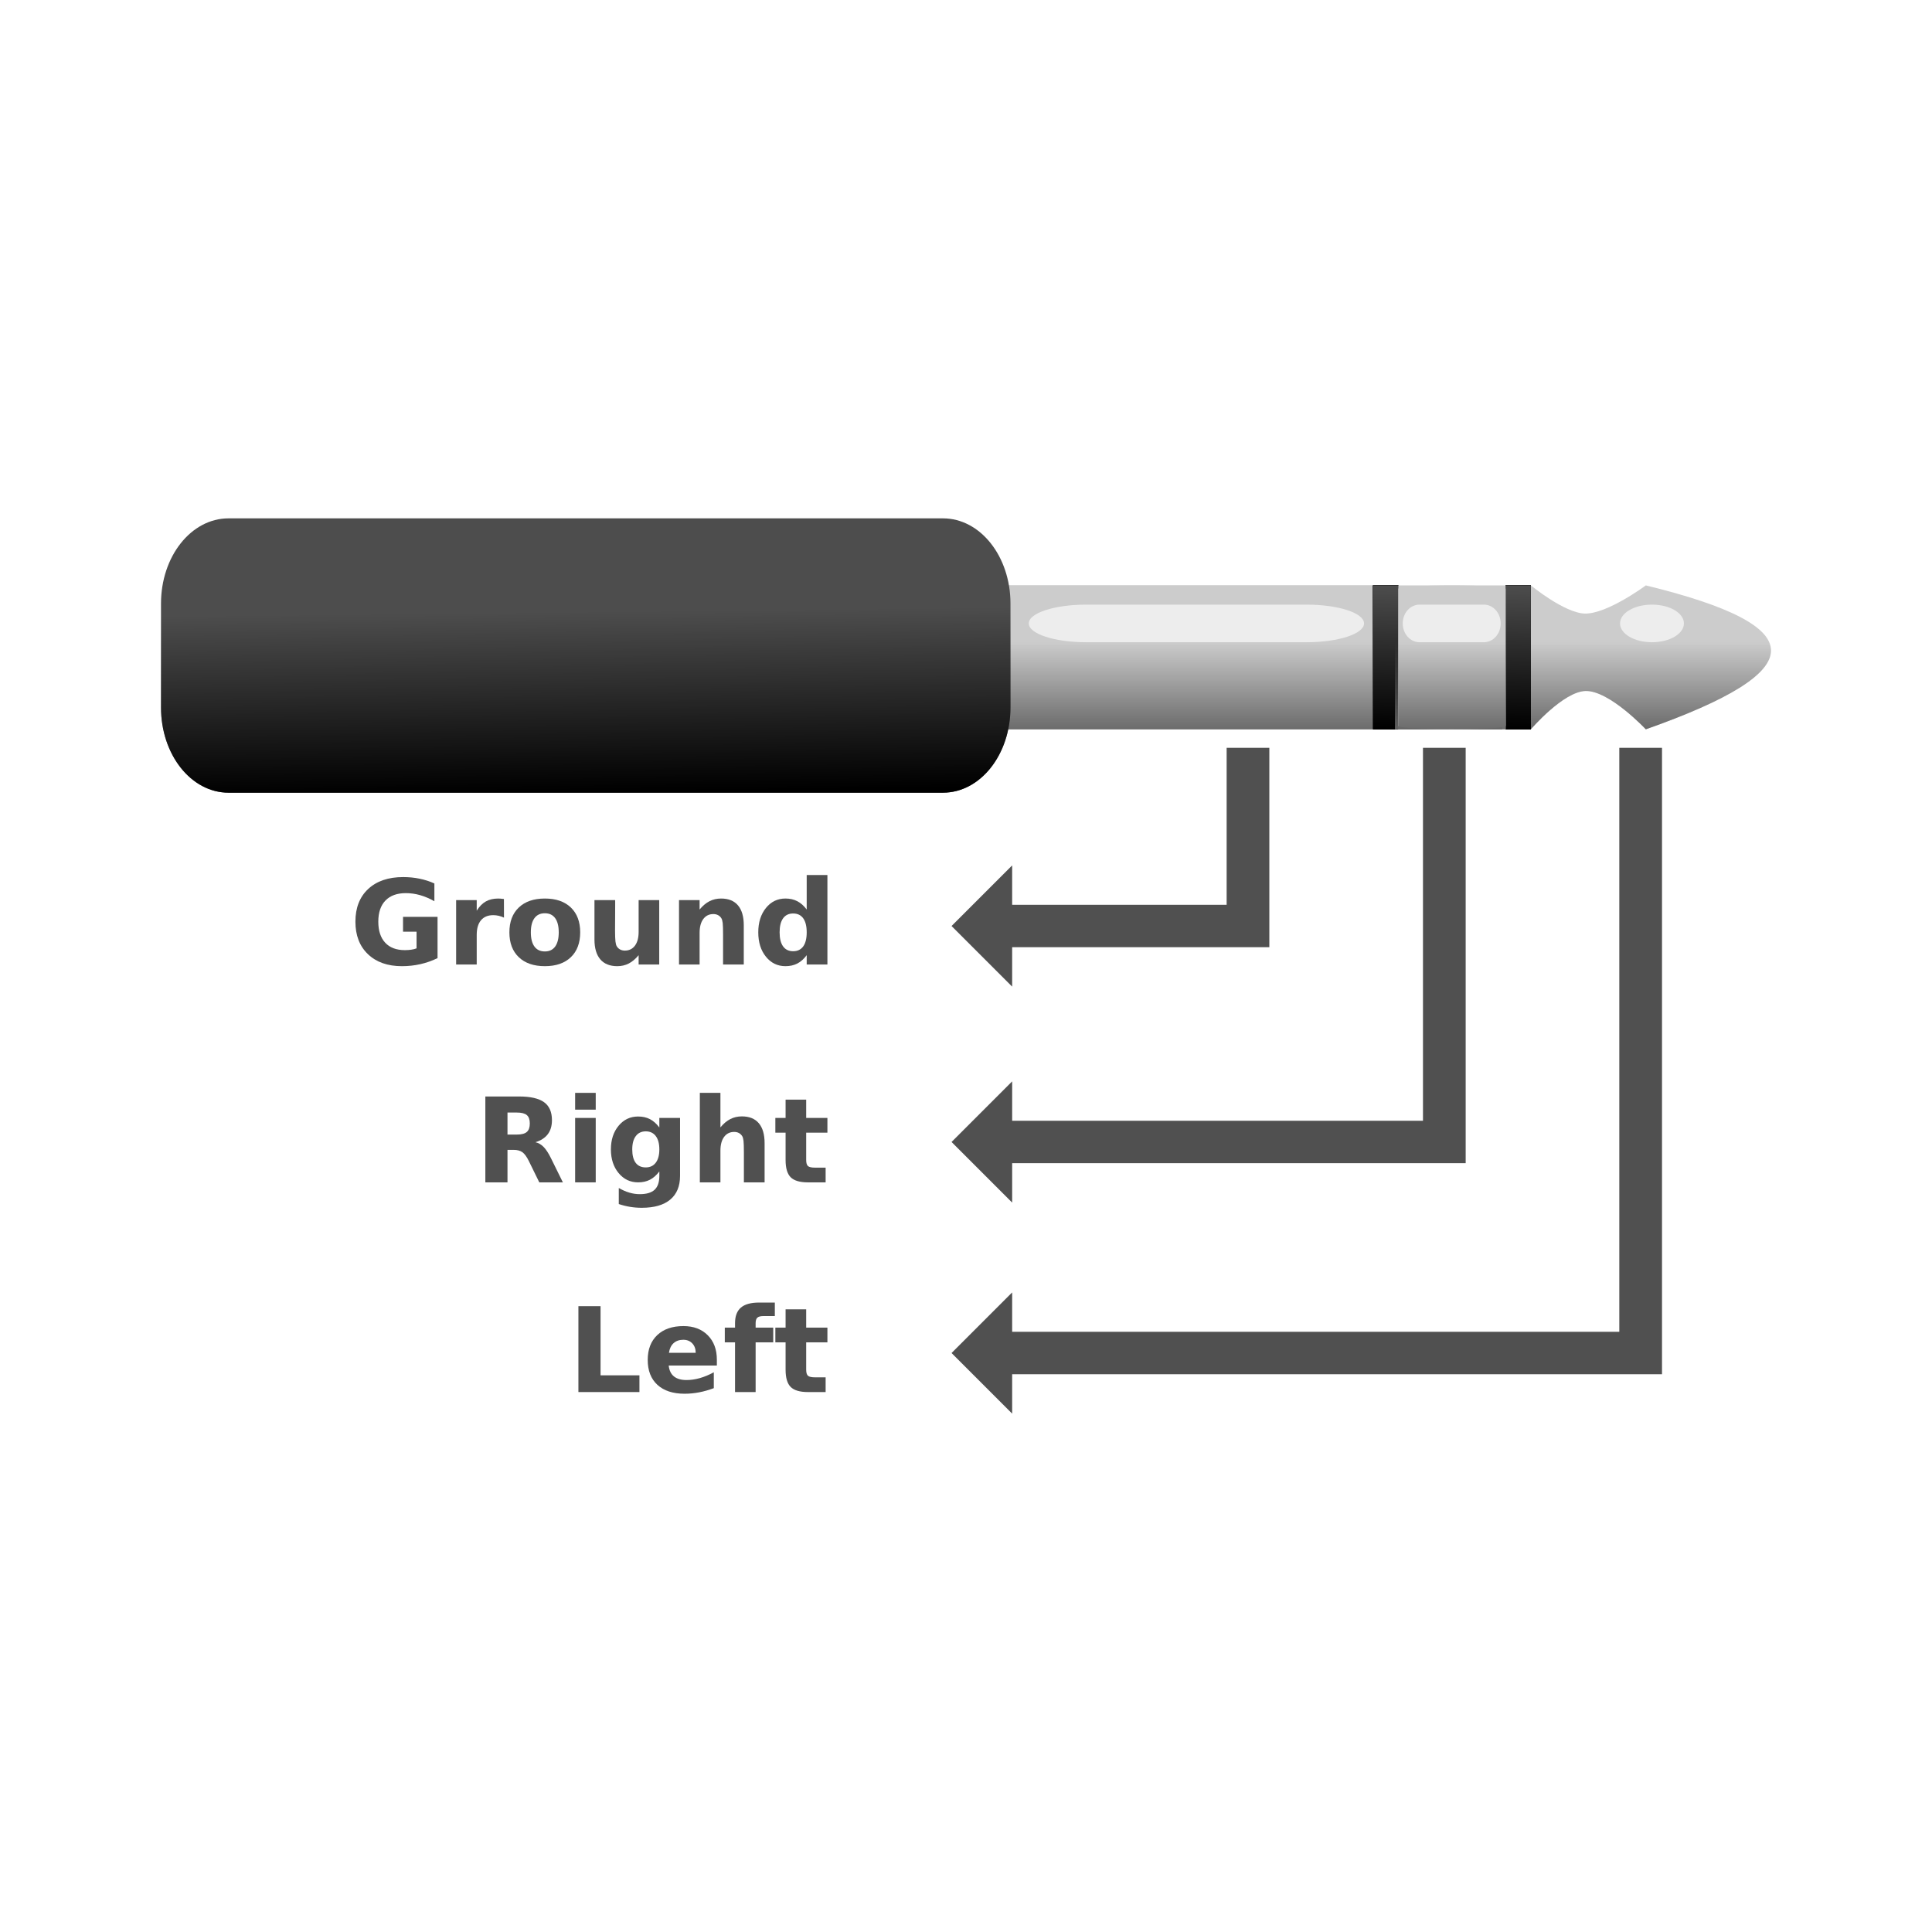 <svg:svg xmlns:ns1="http://www.w3.org/1999/xlink" xmlns:svg="http://www.w3.org/2000/svg" height="393.62" style="fill-rule:nonzero;stroke-linejoin:round;stroke-miterlimit:1.414;" version="1.1" viewBox="-26.817 -101.614 393.62 393.62" width="393.62">
	<svg:defs>
		<svg:linearGradient gradientTransform="matrix(-1.154e-15,-18.846,-18.846,1.154e-15,205.414,48.001)" gradientUnits="userSpaceOnUse" id="_Linear1" x1="0" x2="1" y1="0" y2="0"><svg:stop offset="0" stop-color="#666" stop-opacity="1" /><svg:stop offset="1" stop-color="#666" stop-opacity="0" /></svg:linearGradient>
		<svg:filter filterUnits="userSpaceOnUse" height="17.708" id="_Effect2" width="72.703" x="183.403" y="16.546">
			<svg:feGaussianBlur in="SourceGraphic" stdDeviation="0.837" />
		</svg:filter>
		<svg:linearGradient gradientTransform="matrix(-1.154e-15,-18.846,-18.846,1.154e-15,205.414,48.001)" gradientUnits="userSpaceOnUse" id="_Linear3" x1="0" x2="1" y1="0" y2="0"><svg:stop offset="0" stop-color="#666" stop-opacity="1" /><svg:stop offset="1" stop-color="#666" stop-opacity="0" /></svg:linearGradient>
		<svg:filter filterUnits="userSpaceOnUse" height="17.708" id="_Effect4" width="78.353" x="177.758" y="16.546">
			<svg:feGaussianBlur in="SourceGraphic" stdDeviation="0.837" />
		</svg:filter>
		<svg:linearGradient gradientTransform="matrix(-1.154e-15,-18.846,-18.846,1.154e-15,232.413,48.001)" gradientUnits="userSpaceOnUse" id="_Linear5" x1="0" x2="1" y1="0" y2="0"><svg:stop offset="0" stop-color="#666" stop-opacity="1" /><svg:stop offset="1" stop-color="#666" stop-opacity="0" /></svg:linearGradient>
		<svg:linearGradient gradientTransform="matrix(-0.625,29.233,29.233,0.625,255.6,17.572)" gradientUnits="userSpaceOnUse" id="_Linear6" x1="0" x2="1" y1="0" y2="0"><svg:stop offset="0" stop-color="#4d4d4d" stop-opacity="1" /><svg:stop offset="1" stop-color="#4d4d4d" stop-opacity="0" /></svg:linearGradient>
		<svg:linearGradient gradientTransform="matrix(-0.446,-36.729,-36.729,0.446,77.639,59.866)" gradientUnits="userSpaceOnUse" id="_Linear7" x1="0" x2="1" y1="0" y2="0"><svg:stop offset="0" stop-color="#000" stop-opacity="1" /><svg:stop offset="1" stop-color="#000" stop-opacity="0" /></svg:linearGradient>
		<svg:filter filterUnits="userSpaceOnUse" height="17.708" id="_Effect8" width="23.063" x="298.22" y="16.546">
			<svg:feGaussianBlur in="SourceGraphic" stdDeviation="0.837" />
		</svg:filter>
		<svg:linearGradient gradientTransform="matrix(-0.625,29.233,29.233,0.625,255.6,17.572)" gradientUnits="userSpaceOnUse" id="_Linear9" x1="0" x2="1" y1="0" y2="0"><svg:stop offset="0" stop-color="#4d4d4d" stop-opacity="1" /><svg:stop offset="1" stop-color="#4d4d4d" stop-opacity="0" /></svg:linearGradient>
		<svg:linearGradient gradientTransform="matrix(-0.625,29.233,29.233,0.625,255.6,17.572)" gradientUnits="userSpaceOnUse" id="_Linear10" x1="0" x2="1" y1="0" y2="0"><svg:stop offset="0" stop-color="#4d4d4d" stop-opacity="1" /><svg:stop offset="1" stop-color="#4d4d4d" stop-opacity="0" /></svg:linearGradient>
		<svg:linearGradient gradientTransform="matrix(-0.625,29.233,29.233,0.625,255.6,17.572)" gradientUnits="userSpaceOnUse" id="_Linear11" x1="0" x2="1" y1="0" y2="0"><svg:stop offset="0" stop-color="#4d4d4d" stop-opacity="1" /><svg:stop offset="1" stop-color="#4d4d4d" stop-opacity="0" /></svg:linearGradient>
		<svg:linearGradient gradientTransform="matrix(-0.625,29.233,29.233,0.625,282.613,17.572)" gradientUnits="userSpaceOnUse" id="_Linear12" x1="0" x2="1" y1="0" y2="0"><svg:stop offset="0" stop-color="#4d4d4d" stop-opacity="1" /><svg:stop offset="1" stop-color="#4d4d4d" stop-opacity="0" /></svg:linearGradient>
		<svg:linearGradient gradientTransform="matrix(-0.625,29.233,29.233,0.625,282.613,17.572)" gradientUnits="userSpaceOnUse" id="_Linear13" x1="0" x2="1" y1="0" y2="0"><svg:stop offset="0" stop-color="#4d4d4d" stop-opacity="1" /><svg:stop offset="1" stop-color="#4d4d4d" stop-opacity="0" /></svg:linearGradient>
		<svg:linearGradient gradientTransform="matrix(-0.625,29.233,29.233,0.625,282.613,17.572)" gradientUnits="userSpaceOnUse" id="_Linear14" x1="0" x2="1" y1="0" y2="0"><svg:stop offset="0" stop-color="#4d4d4d" stop-opacity="1" /><svg:stop offset="1" stop-color="#4d4d4d" stop-opacity="0" /></svg:linearGradient>
		<svg:linearGradient gradientTransform="matrix(-0.625,29.233,29.233,0.625,282.613,17.572)" gradientUnits="userSpaceOnUse" id="_Linear15" x1="0" x2="1" y1="0" y2="0"><svg:stop offset="0" stop-color="#4d4d4d" stop-opacity="1" /><svg:stop offset="1" stop-color="#4d4d4d" stop-opacity="0" /></svg:linearGradient>
		<svg:linearGradient gradientTransform="matrix(-1.154e-15,-18.846,-18.846,1.154e-15,269.213,48.001)" gradientUnits="userSpaceOnUse" id="_Linear16" x1="0" x2="1" y1="0" y2="0"><svg:stop offset="0" stop-color="#666" stop-opacity="1" /><svg:stop offset="1" stop-color="#666" stop-opacity="0" /></svg:linearGradient>
		<svg:filter filterUnits="userSpaceOnUse" height="17.708" id="_Effect17" width="23.281" x="261.28" y="16.546">
			<svg:feGaussianBlur in="SourceGraphic" stdDeviation="0.837" />
		</svg:filter>
		<svg:linearGradient gradientTransform="matrix(-1.154e-15,-18.846,-18.846,1.154e-15,269.896,48.001)" gradientUnits="userSpaceOnUse" id="_Linear18" x1="0" x2="1" y1="0" y2="0"><svg:stop offset="0" stop-color="#666" stop-opacity="1" /><svg:stop offset="1" stop-color="#666" stop-opacity="0" /></svg:linearGradient>
		<svg:filter filterUnits="userSpaceOnUse" height="17.708" id="_Effect19" width="30.002" x="253.948" y="16.546">
			<svg:feGaussianBlur in="SourceGraphic" stdDeviation="0.837" />
		</svg:filter>
	</svg:defs>

	<svg:g>
		<svg:title>Stereo TRS Jack</svg:title>
		<svg:rect fill="#ccc" height="29.32" width="103.479" x="149.453" y="17.653" />
		<svg:rect fill="url(#_Linear1)" height="29.32" width="103.479" x="149.453" y="17.653" />
		<svg:g filter="url(#_Effect2)">
			<svg:path d="m240.334 21.569h-41.159c-5.955 0-10.749 1.709-10.749 3.831c0 2.123 4.794 3.831 10.749 3.831h41.159c5.955 0 10.749-1.708 10.749-3.831c0-2.122-4.794-3.831-10.749-3.831z" fill="#f2f2f2" fill-opacity="0.859" />
		</svg:g>
		<svg:rect fill="#ccc" height="29.32" width="103.479" x="149.453" y="17.653" />
		<svg:rect fill="url(#_Linear3)" height="29.32" width="103.479" x="149.453" y="17.653" />
		<svg:g filter="url(#_Effect4)">
			<svg:path d="m239.37 21.569h-44.871c-6.491 0-11.718 1.709-11.718 3.831c0 2.123 5.226 3.831 11.718 3.831h44.871c6.492 0 11.718-1.708 11.718-3.831c0-2.122-5.226-3.831-11.718-3.831z" fill="#f2f2f2" fill-opacity="0.859" />
		</svg:g>
		<svg:path d="m308.497 17.653s-7.868 5.847-12.429 5.737c-4.133-0.1-10.995-5.737-10.995-5.737v29.321s6.617-7.708 11.154-7.808c4.847-0.107 12.27 7.808 12.27 7.808c33.815-11.927 34.197-20.988 0-29.321z" fill="#ccc" />
		<svg:rect height="29.32" width="5.139" x="252.931" y="17.653" />
		<svg:path d="m308.497 17.653s-7.868 5.847-12.429 5.737c-4.133-0.1-10.995-5.737-10.995-5.737v29.321s6.617-7.708 11.154-7.808c4.847-0.107 12.27 7.808 12.27 7.808c33.815-11.927 34.197-20.988 0-29.321z" fill="url(#_Linear5)" />
		<svg:rect fill="url(#_Linear6)" height="29.32" width="5.139" x="252.931" y="17.653" />
		<svg:g>
			<svg:path d="m165.292 3.994h-145.545c-7.624 0-13.762 7.747-13.762 17.369v21.151c0 9.622 6.138 17.369 13.762 17.369h145.545c7.624 0 13.762-7.747 13.762-17.369v-21.151c0-9.622-6.138-17.369-13.762-17.369z" fill="#4d4d4d" />
			<svg:path d="m165.292 3.994h-145.545c-7.624 0-13.762 7.747-13.762 17.369v21.151c0 9.622 6.138 17.369 13.762 17.369h145.545c7.624 0 13.762-7.747 13.762-17.369v-21.151c0-9.622-6.138-17.369-13.762-17.369z" fill="url(#_Linear7)" />
		</svg:g>
		<svg:g filter="url(#_Effect8)">
			<svg:path d="m309.751 21.569c-3.606 0-6.508 1.709-6.508 3.831c0 2.123 2.902 3.831 6.508 3.831c3.606 0 6.508-1.708 6.508-3.831c0-2.122-2.902-3.831-6.508-3.831z" fill="#f2f2f2" fill-opacity="0.859" />
		</svg:g>
		<svg:rect height="29.32" width="5.139" x="252.931" y="17.653" />
		<svg:rect fill="url(#_Linear9)" height="29.32" width="5.139" x="252.931" y="17.653" />
		<svg:rect height="29.32" width="5.139" x="252.931" y="17.653" />
		<svg:rect fill="url(#_Linear10)" height="29.32" width="5.139" x="252.931" y="17.653" />
		<svg:rect height="29.32" width="5.139" x="252.931" y="17.653" />
		<svg:rect fill="url(#_Linear11)" height="29.32" width="5.139" x="252.931" y="17.653" />
		<svg:g>
			<svg:rect height="29.32" width="5.139" x="279.929" y="17.653" />
			<svg:rect fill="url(#_Linear12)" height="29.32" width="5.139" x="279.929" y="17.653" />
			<svg:rect height="29.32" width="5.139" x="279.929" y="17.653" />
			<svg:rect fill="url(#_Linear13)" height="29.32" width="5.139" x="279.929" y="17.653" />
			<svg:rect height="29.32" width="5.139" x="279.929" y="17.653" />
			<svg:rect fill="url(#_Linear14)" height="29.32" width="5.139" x="279.929" y="17.653" />
			<svg:rect height="29.32" width="5.139" x="279.929" y="17.653" />
			<svg:rect fill="url(#_Linear15)" height="29.32" width="5.139" x="279.929" y="17.653" />
		</svg:g>
		<svg:rect fill="#ccc" height="29.32" width="21.86" x="258.071" y="17.653" />
		<svg:rect fill="url(#_Linear16)" height="29.32" width="21.86" x="257.389" y="17.653" />
		<svg:g filter="url(#_Effect17)">
			<svg:path d="m277.267 21.569h-8.694c-1.258 0-2.27 1.709-2.27 3.831c0 2.123 1.012 3.831 2.27 3.831h8.694c1.258 0 2.271-1.708 2.271-3.831c0-2.122-1.013-3.831-2.271-3.831z" fill="#f2f2f2" fill-opacity="0.859" />
		</svg:g>
		<svg:path d="m269.004 17.653c-6.055 0-10.93 0.306-10.93 0.686v27.949c0 0.38 4.875 0.685 10.93 0.685c6.055 0 10.93-0.305 10.93-0.685v-27.949c0-0.38-4.875-0.686-10.93-0.686z" fill="#ccc" />
		<svg:rect fill="url(#_Linear18)" height="29.32" width="21.86" x="258.071" y="17.653" />
		<svg:g filter="url(#_Effect19)">
			<svg:path d="m275.504 21.569h-13.11c-1.897 0-3.423 1.709-3.423 3.831c0 2.123 1.526 3.831 3.423 3.831h13.11c1.896 0 3.423-1.708 3.423-3.831c0-2.122-1.527-3.831-3.423-3.831z" fill="#f2f2f2" fill-opacity="0.859" />
		</svg:g>
		<svg:g fill="#505050">
			<svg:path d="m231.795 50.739v40.631h-52.397v8.028l-12.35-12.35l12.35-12.349v8.027h43.697v-31.987z" />
			<svg:path d="m271.795 50.739v84.631h-92.397v8.028l-12.35-12.35l12.35-12.349v8.027h83.697v-75.987z" />
			<svg:path d="m311.795 50.739v127.631h-132.397v8.028l-12.35-12.35l12.35-12.349v8.027h123.697v-118.987z" />
			<svg:path d="m62.327 93.591c-1.125 0.547-2.293 0.957-3.504 1.23c-1.211 0.274-2.461 0.41-3.75 0.41c-2.914 0-5.222-0.814-6.925-2.443c-1.704-1.629-2.555-3.838-2.555-6.627c0-2.82 0.867-5.039 2.601-6.656c1.735-1.617 4.11-2.426 7.125-2.426c1.165 0 2.28 0.109 3.346 0.328c1.067 0.219 2.072 0.543 3.018 0.973v3.621c-0.977-0.555-1.948-0.969-2.912-1.242c-0.965-0.274-1.932-0.41-2.901-0.41c-1.797 0-3.181 0.502-4.154 1.505c-0.973 1.004-1.459 2.44-1.459 4.307c0 1.852 0.469 3.281 1.406 4.289c0.938 1.008 2.27 1.512 3.996 1.512c0.469 0 0.905-0.029 1.307-0.088c0.402-0.059 0.764-0.15 1.084-0.275v-3.399h-2.754v-3.023h7.031z" />
			<svg:path d="m75.862 85.341c-0.367-0.172-0.732-0.299-1.095-0.381c-0.364-0.082-0.729-0.123-1.096-0.123c-1.078 0-1.908 0.346-2.49 1.037c-0.582 0.691-0.873 1.682-0.873 2.971v6.047h-4.196v-13.125h4.196v2.156c0.539-0.86 1.158-1.487 1.857-1.881c0.699-0.395 1.537-0.592 2.514-0.592c0.14 0 0.293 0.006 0.457 0.018c0.164 0.011 0.402 0.037 0.715 0.076z" />
			<svg:path d="m84.194 84.45c-0.929 0-1.638 0.334-2.126 1.002c-0.489 0.668-0.733 1.631-0.733 2.889c0 1.258 0.244 2.22 0.733 2.888c0.488 0.668 1.197 1.002 2.126 1.002c0.915 0 1.614-0.334 2.098-1.002c0.484-0.668 0.727-1.63 0.727-2.888c0-1.258-0.243-2.221-0.727-2.889c-0.484-0.668-1.183-1.002-2.098-1.002zm0-3c2.258 0 4.022 0.61 5.291 1.828c1.27 1.219 1.905 2.907 1.905 5.063c0 2.156-0.635 3.844-1.905 5.062c-1.269 1.219-3.033 1.828-5.291 1.828c-2.265 0-4.037-0.609-5.314-1.828c-1.277-1.218-1.916-2.906-1.916-5.062c0-2.156 0.639-3.844 1.916-5.063c1.277-1.218 3.049-1.828 5.314-1.828z" />
			<svg:path d="m94.296 89.782v-8.015h4.219v1.312c0 0.711-0.004 1.604-0.012 2.678c-0.008 1.074-0.012 1.791-0.012 2.15c0 1.055 0.028 1.815 0.082 2.279c0.055 0.465 0.149 0.803 0.282 1.014c0.171 0.274 0.396 0.485 0.673 0.633c0.278 0.148 0.596 0.223 0.956 0.223c0.875 0 1.562-0.336 2.062-1.008c0.5-0.672 0.75-1.606 0.75-2.801v-6.48h4.195v13.125h-4.195v-1.899c-0.633 0.766-1.303 1.33-2.01 1.693c-0.707 0.364-1.486 0.545-2.338 0.545c-1.515 0-2.67-0.464-3.463-1.394c-0.792-0.93-1.189-2.281-1.189-4.055z" />
			<svg:path d="m124.718 86.899v7.993h-4.219v-1.301v-4.817c0-1.132-0.025-1.914-0.076-2.343c-0.051-0.43-0.139-0.746-0.264-0.95c-0.164-0.273-0.386-0.486-0.668-0.638c-0.281-0.153-0.601-0.229-0.961-0.229c-0.875 0-1.562 0.338-2.062 1.014c-0.5 0.676-0.75 1.611-0.75 2.807v6.457h-4.195v-13.125h4.195v1.921c0.633-0.765 1.305-1.33 2.016-1.693c0.71-0.363 1.496-0.545 2.355-0.545c1.516 0 2.666 0.465 3.451 1.395c0.785 0.929 1.178 2.281 1.178 4.054z" />
			<svg:path d="m137.538 83.688v-7.031h4.219v18.235h-4.219v-1.899c-0.578 0.774-1.215 1.34-1.91 1.699c-0.695 0.36-1.5 0.539-2.414 0.539c-1.617 0-2.945-0.642-3.984-1.927c-1.039-1.285-1.559-2.94-1.559-4.963c0-2.024 0.52-3.678 1.559-4.963c1.039-1.285 2.367-1.928 3.984-1.928c0.906 0 1.709 0.182 2.408 0.545c0.699 0.363 1.338 0.928 1.916 1.693zm-2.765 8.497c0.898 0 1.584-0.329 2.056-0.985c0.473-0.656 0.709-1.609 0.709-2.859c0-1.25-0.236-2.203-0.709-2.86c-0.472-0.656-1.158-0.984-2.056-0.984c-0.891 0-1.573 0.328-2.045 0.984c-0.473 0.657-0.709 1.61-0.709 2.86c0 1.25 0.236 2.203 0.709 2.859c0.472 0.656 1.154 0.985 2.045 0.985z" />
			<svg:path d="m78.476 129.539c0.945 0 1.623-0.176 2.033-0.528c0.41-0.351 0.615-0.929 0.615-1.734c0-0.797-0.205-1.367-0.615-1.711c-0.41-0.344-1.088-0.515-2.033-0.515h-1.899v4.488zm-1.899 3.117v6.621h-4.511v-17.496h6.89c2.305 0 3.994 0.387 5.069 1.16c1.074 0.774 1.611 1.996 1.611 3.668c0 1.156-0.279 2.106-0.838 2.848c-0.559 0.742-1.4 1.289-2.525 1.64c0.617 0.141 1.17 0.459 1.658 0.955c0.488 0.497 0.982 1.249 1.482 2.256l2.449 4.969h-4.804l-2.133-4.348c-0.43-0.875-0.865-1.472-1.307-1.793c-0.441-0.32-1.029-0.48-1.763-0.48z" />
			<svg:path d="m90.359 126.152h4.195v13.125h-4.195zm0-5.109h4.195v3.422h-4.195z" />
			<svg:path d="m107.515 137.051c-0.578 0.765-1.215 1.328-1.91 1.687c-0.696 0.359-1.5 0.539-2.414 0.539c-1.602 0-2.926-0.631-3.973-1.892c-1.047-1.262-1.57-2.87-1.57-4.823c0-1.961 0.523-3.568 1.57-4.822c1.047-1.254 2.371-1.881 3.973-1.881c0.914 0 1.718 0.18 2.414 0.539c0.695 0.36 1.332 0.926 1.91 1.699v-1.945h4.219v11.801c0 2.109-0.666 3.721-1.999 4.834c-1.332 1.113-3.263 1.67-5.794 1.67c-0.821 0-1.614-0.063-2.379-0.188c-0.766-0.125-1.536-0.316-2.309-0.574v-3.269c0.734 0.421 1.453 0.736 2.156 0.943c0.703 0.207 1.41 0.31 2.121 0.31c1.375 0 2.383-0.3 3.024-0.902c0.64-0.601 0.961-1.543 0.961-2.824zm-2.766-8.168c-0.867 0-1.543 0.32-2.027 0.961c-0.485 0.64-0.727 1.546-0.727 2.718c0 1.203 0.235 2.115 0.703 2.737c0.469 0.621 1.153 0.931 2.051 0.931c0.875 0 1.555-0.32 2.039-0.961c0.485-0.64 0.727-1.543 0.727-2.707c0-1.172-0.242-2.078-0.727-2.718c-0.484-0.641-1.164-0.961-2.039-0.961z" />
			<svg:path d="m128.96 131.285v7.992h-4.219v-6.094c0-1.148-0.025-1.937-0.076-2.367c-0.051-0.43-0.139-0.746-0.264-0.949c-0.164-0.273-0.386-0.486-0.667-0.639c-0.282-0.152-0.602-0.228-0.961-0.228c-0.875 0-1.563 0.338-2.063 1.013c-0.5 0.676-0.75 1.612-0.75 2.807v6.457h-4.195v-18.234h4.195v7.031c0.633-0.766 1.305-1.33 2.016-1.693c0.711-0.364 1.496-0.545 2.355-0.545c1.516 0 2.666 0.465 3.451 1.394c0.786 0.93 1.178 2.281 1.178 4.055z" />
			<svg:path d="m137.433 122.426v3.726h4.324v3h-4.324v5.567c0 0.609 0.121 1.021 0.363 1.236c0.242 0.215 0.723 0.322 1.441 0.322h2.157v3h-3.598c-1.656 0-2.83-0.346-3.521-1.037c-0.692-0.691-1.038-1.865-1.038-3.521v-5.567h-2.086v-3h2.086v-3.726z" id="t" />
			<svg:path d="m91.026 164.504h4.512v14.086h7.922v3.41h-12.434z" />
			<svg:path d="m119.234 175.402v1.196h-9.809c0.101 0.984 0.457 1.722 1.066 2.214c0.61 0.493 1.461 0.739 2.555 0.739c0.883 0 1.787-0.131 2.713-0.393c0.926-0.262 1.877-0.658 2.853-1.189v3.234c-0.992 0.375-1.984 0.658-2.976 0.85c-0.992 0.191-1.985 0.287-2.977 0.287c-2.375 0-4.22-0.604-5.537-1.811c-1.316-1.207-1.974-2.9-1.974-5.08c0-2.14 0.646-3.824 1.939-5.051c1.293-1.226 3.072-1.839 5.338-1.839c2.062 0 3.713 0.621 4.951 1.863c1.238 1.242 1.858 2.902 1.858 4.98zm-4.313-1.394c0-0.797-0.232-1.44-0.697-1.928c-0.465-0.488-1.073-0.732-1.823-0.732c-0.812 0-1.472 0.228-1.98 0.685c-0.508 0.457-0.824 1.115-0.949 1.975z" />
			<svg:path d="m131.046 163.766v2.754h-2.32c-0.594 0-1.008 0.107-1.242 0.322c-0.235 0.215-0.352 0.588-0.352 1.119v0.914h3.586v3h-3.586v10.125h-4.195v-10.125h-2.086v-3h2.086v-0.914c0-1.43 0.398-2.486 1.195-3.17c0.797-0.684 2.031-1.025 3.703-1.025z" />
			<svg:use x="0" y="42.722" ns1:href="#t" />
		</svg:g>
	</svg:g>
</svg:svg>